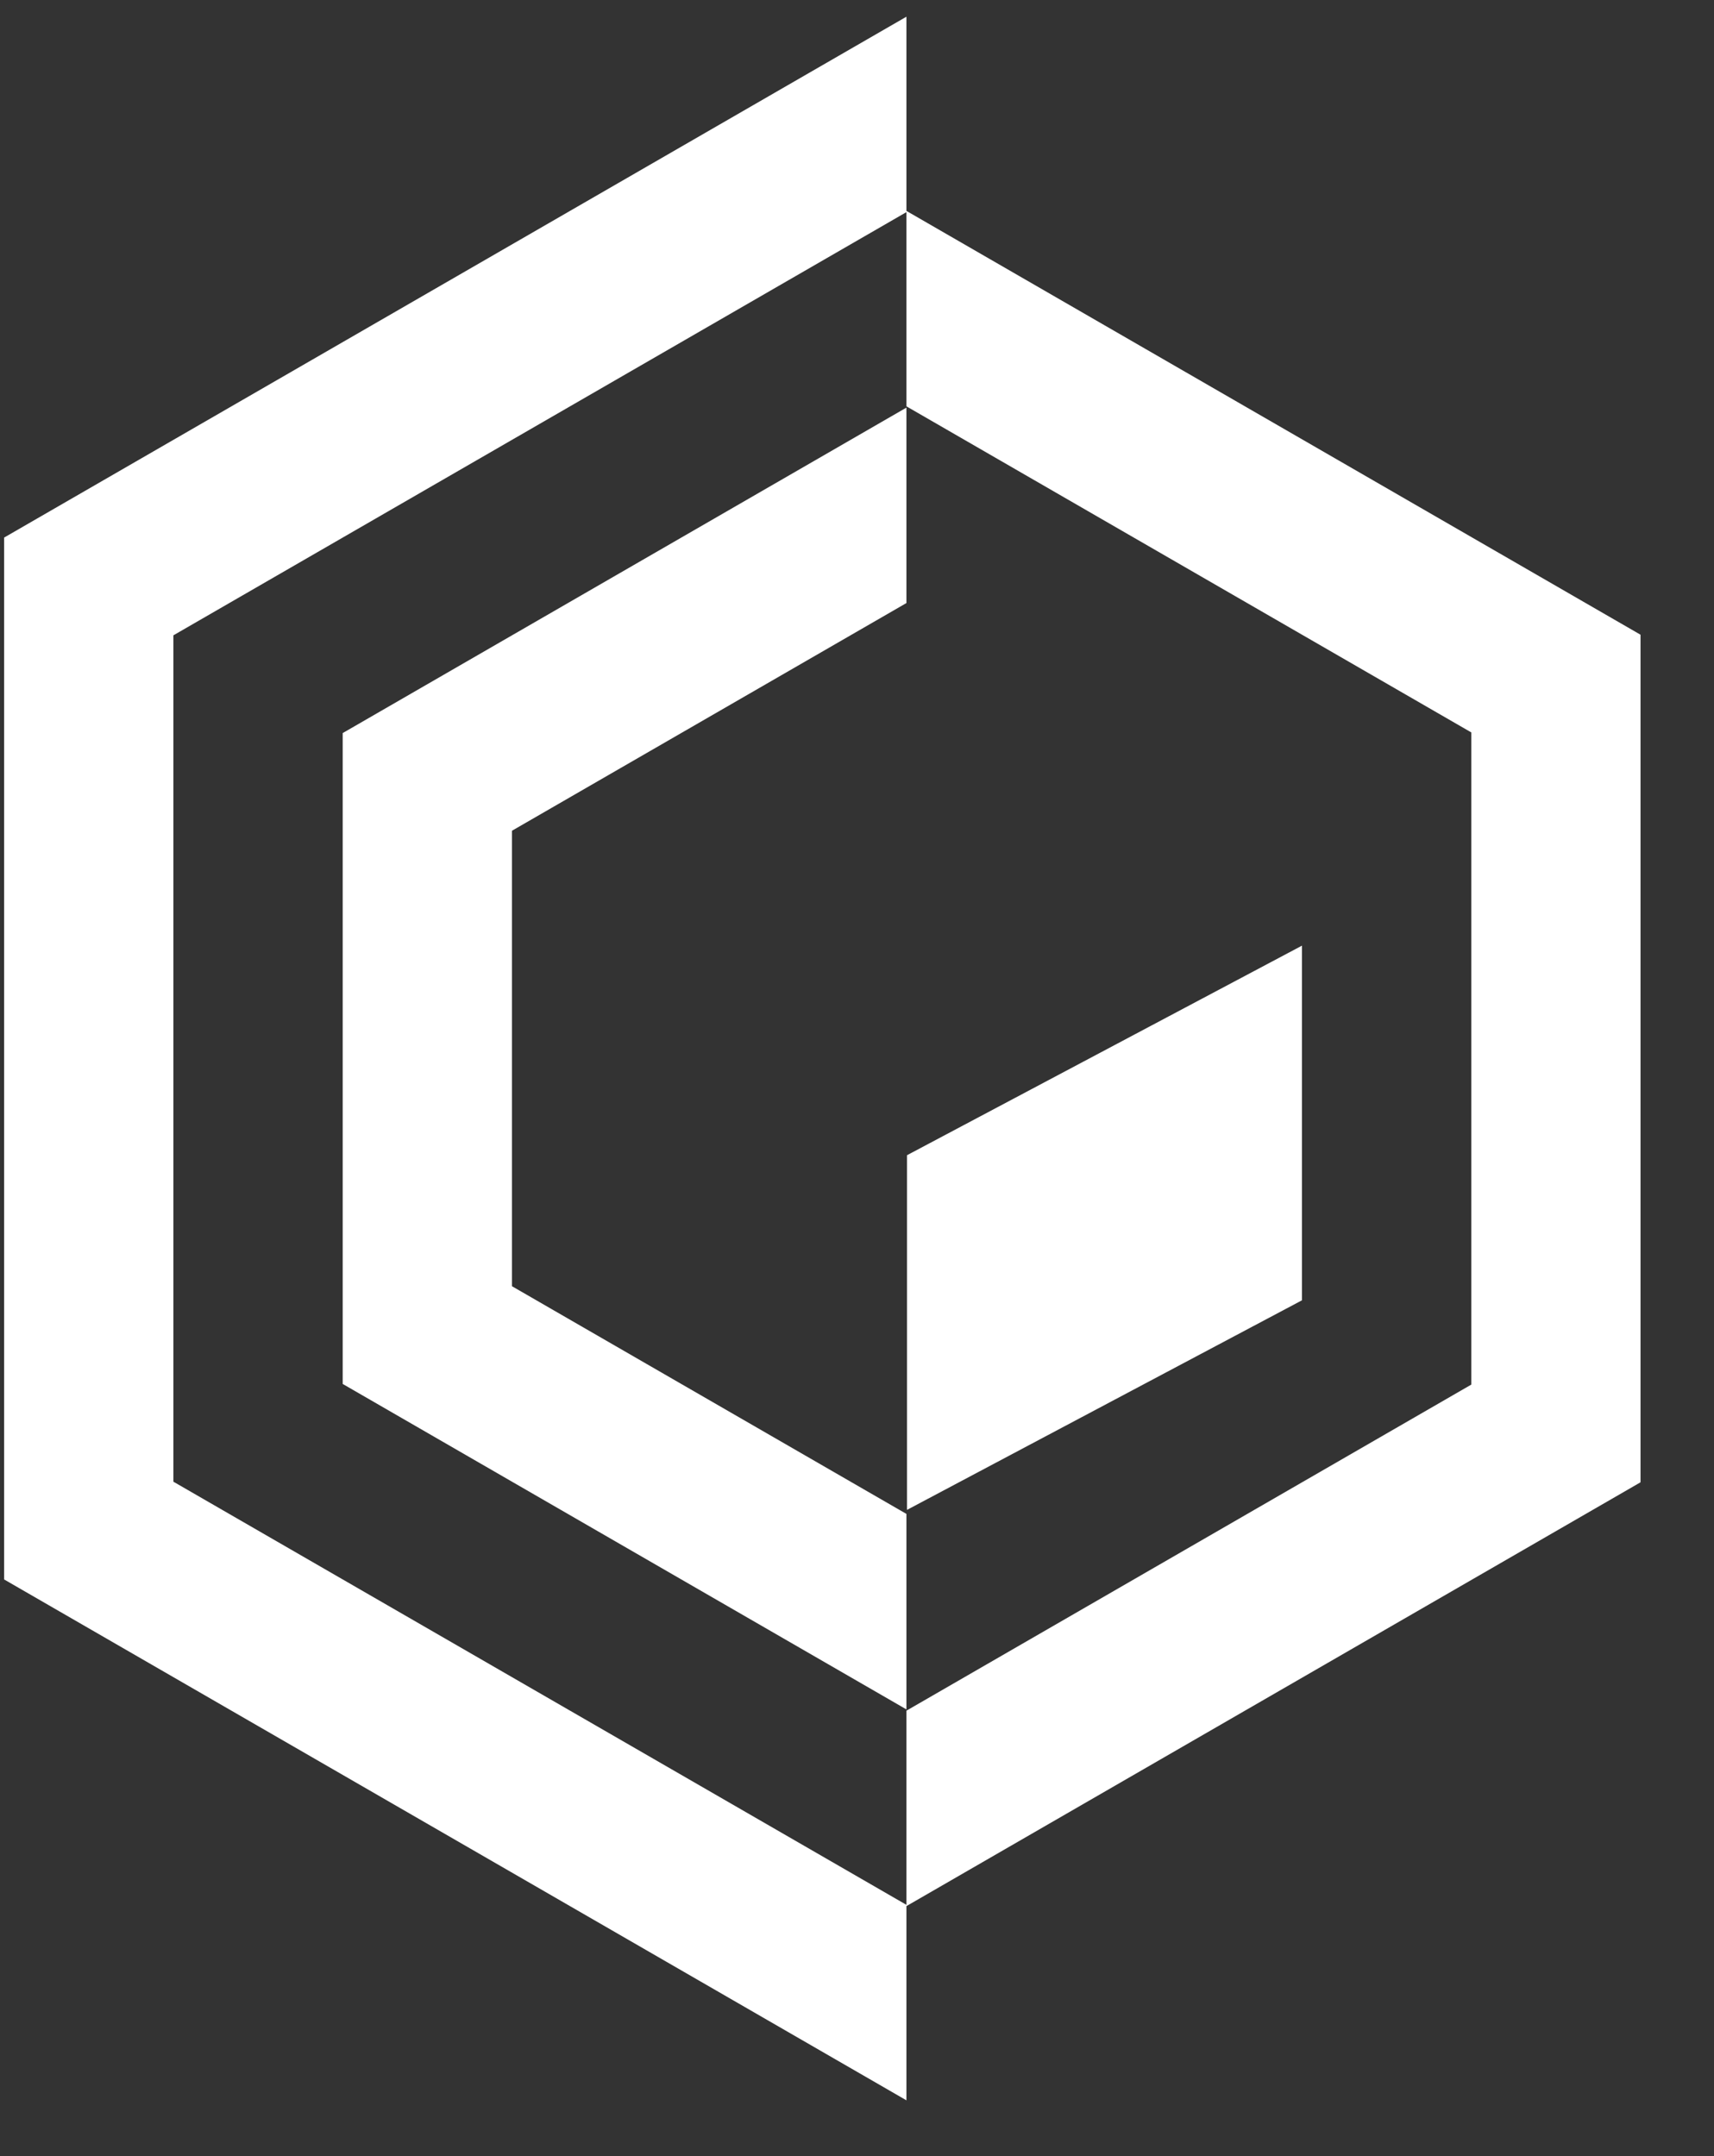 <?xml version="1.0" encoding="UTF-8"?>
<svg width="31px" height="39px" viewBox="0 0 31 39" version="1.1" xmlns="http://www.w3.org/2000/svg" xmlns:xlink="http://www.w3.org/1999/xlink">
    <rect x="0" y="0" width="31" height="39" fill="#333333" stroke="none"/>
    <!-- Generator: Sketch 55.2 (78181) - https://sketchapp.com -->
    <title>未命名</title>
    <desc>Created with Sketch.</desc>
    <g id="页面1" stroke="none" stroke-width="1" fill="none" fill-rule="evenodd">
        <g id="Group-2" transform="translate(0.074, 0.16)" fill="#FFFFFF" fill-rule="nonzero">
            <path d="M26.536,13.088 L28.067,13.972 L26.536,11.321 L26.536,13.088 Z M26.536,13.088 L16.32,7.19 L16.32,3.655 L29.597,11.321 L29.597,26.652 L16.32,34.318 L16.32,30.783 L26.536,24.885 L26.536,13.088 Z M26.536,24.885 L28.067,24.001 L26.536,26.652 L26.536,24.885 Z M28.067,24.001 L26.536,26.652 L26.536,24.885 L28.067,24.001 Z M26.536,24.885 L26.536,13.088 L16.32,7.19 L16.32,3.655 L29.597,11.321 L29.597,26.652 L16.32,34.318 L16.32,30.783 L26.536,24.885 Z M26.536,13.088 L26.536,11.321 L28.067,13.972 L26.536,13.088 Z M9.185,23.105 L16.32,27.224 L16.32,30.76 L6.124,24.873 L6.124,13.1 L16.32,7.213 L16.32,10.748 L9.185,14.867 L9.185,23.105 Z M3.062,26.641 L16.32,34.295 L16.32,37.831 L-2.27373675e-13,28.409 L-2.27373675e-13,9.564 L16.32,0.142 L16.32,3.677 L3.062,11.332 L3.062,26.641 Z M16.33,20.736 L23.474,16.945 L23.474,23.36 L16.33,27.151 L16.33,20.736 Z" id="Combined-Shape"></path>
        </g>
    </g>
</svg>
